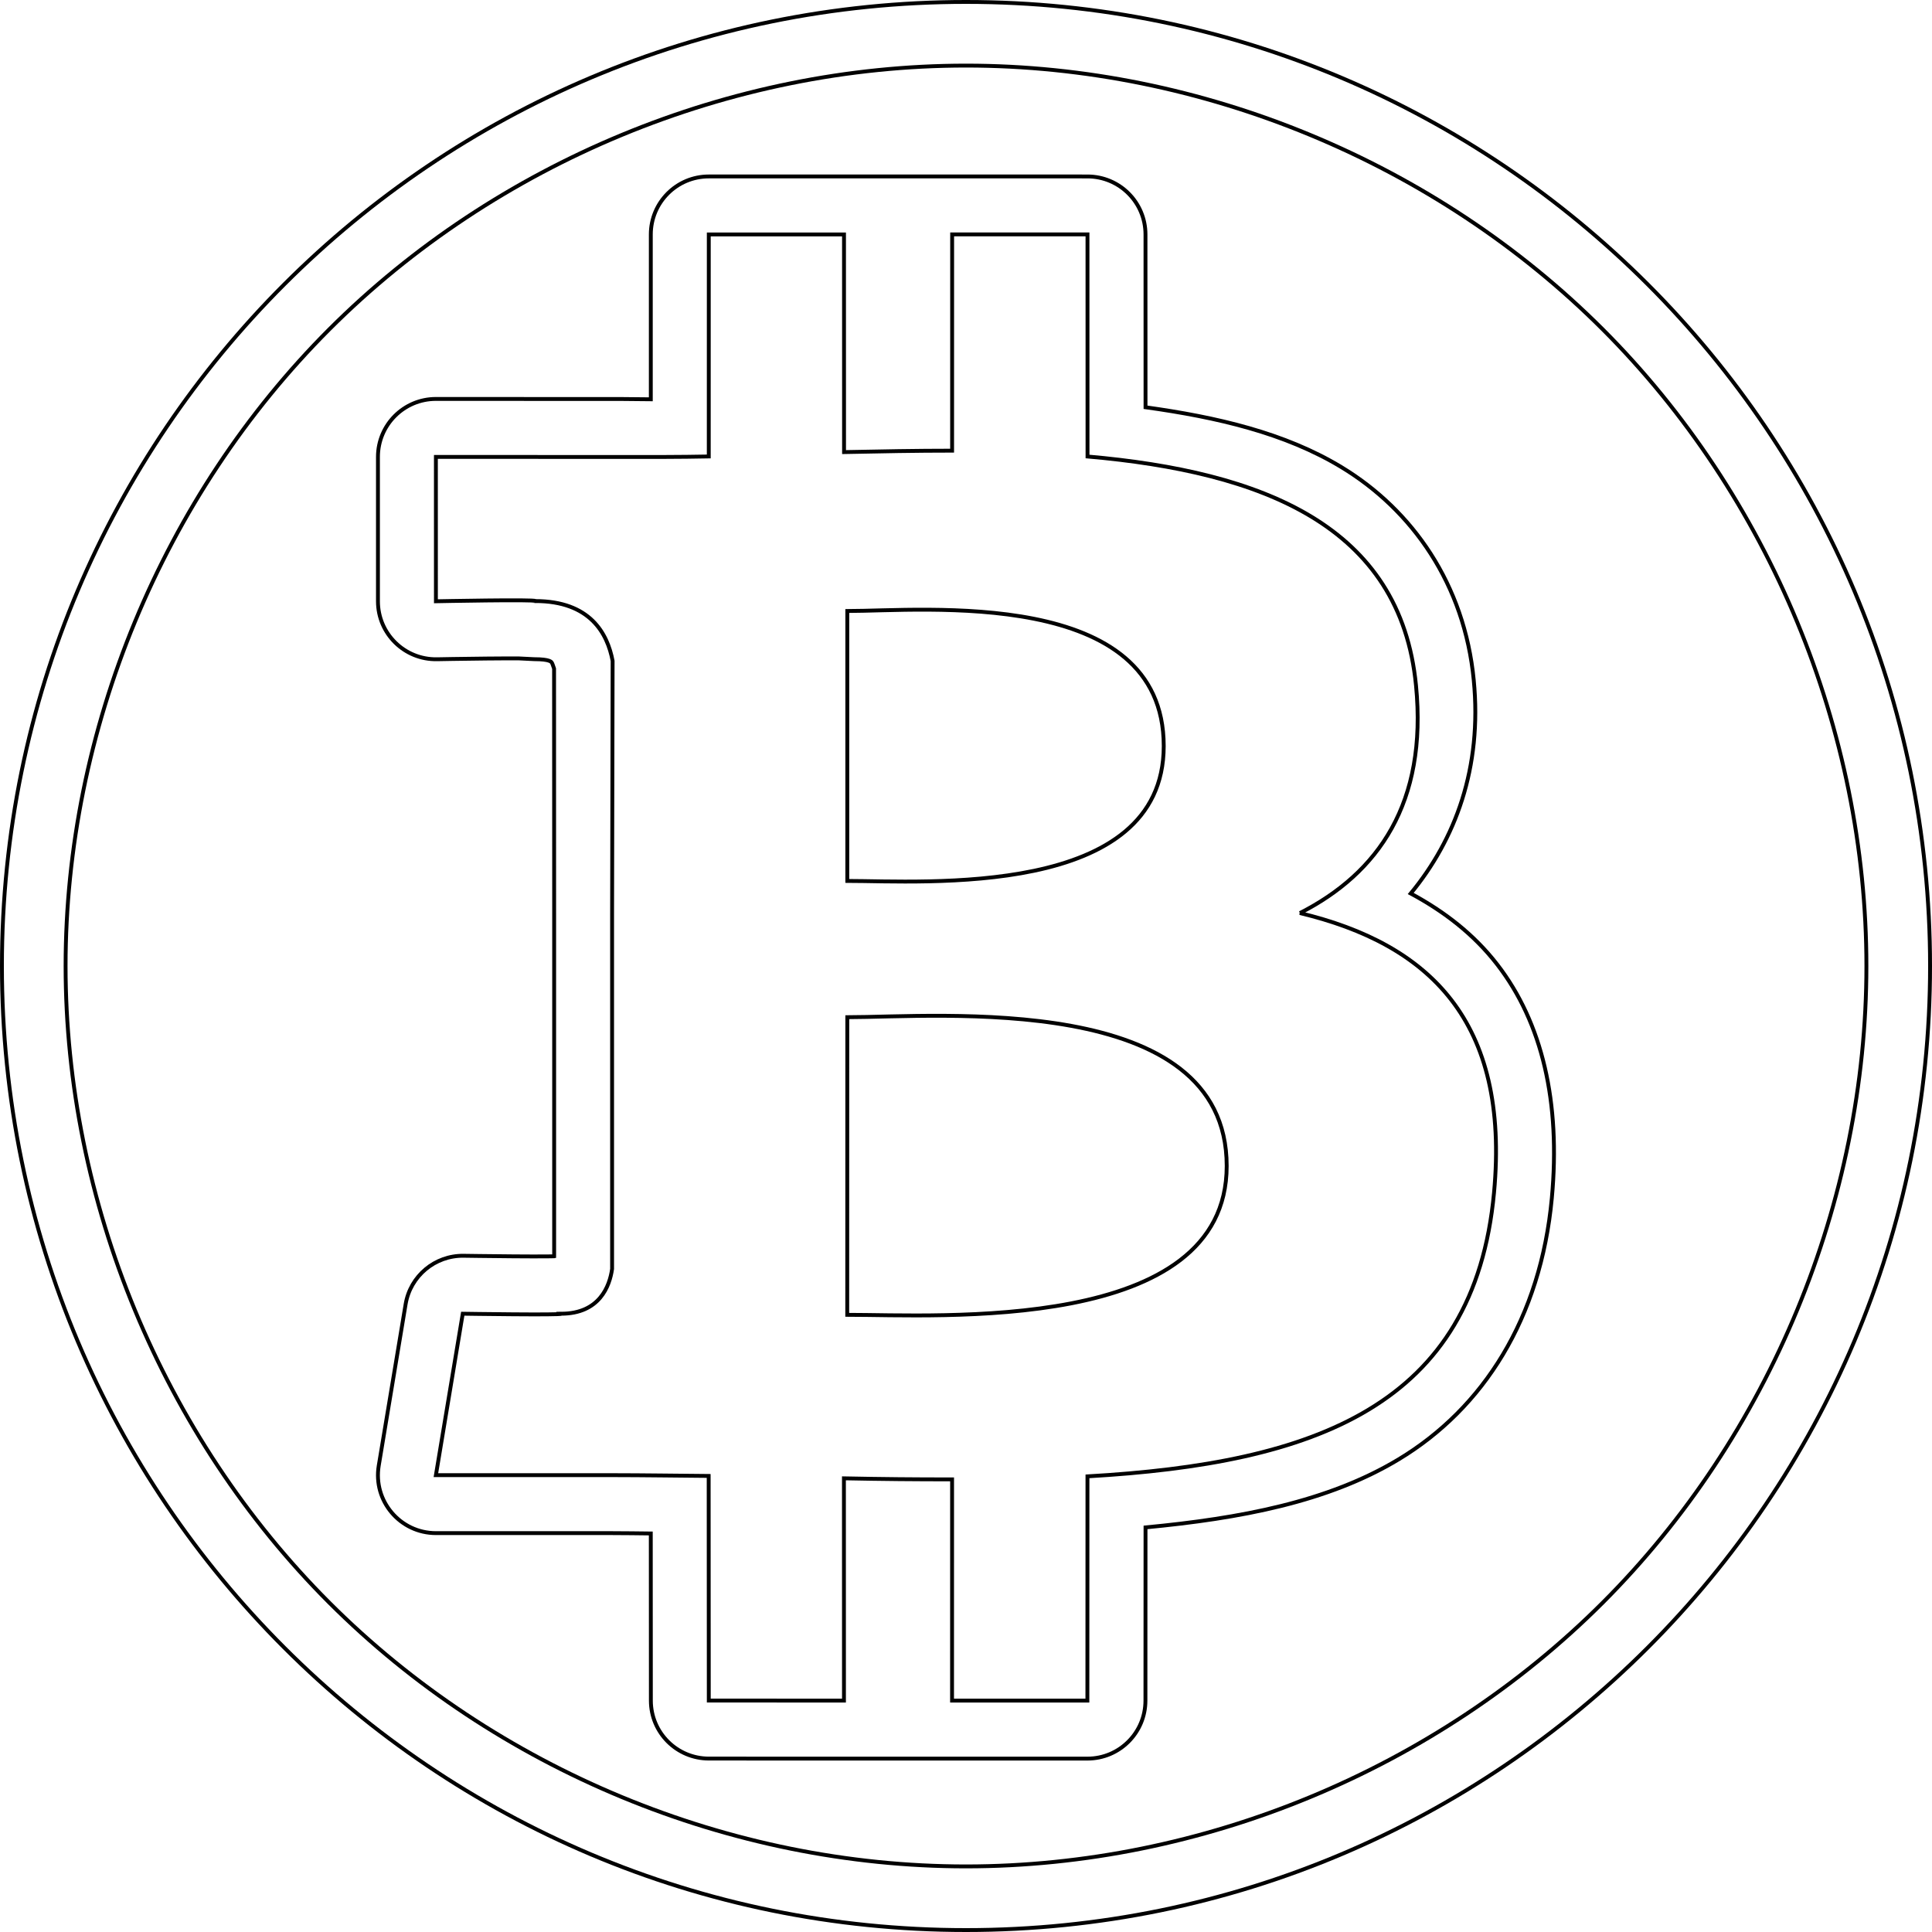 <?xml version="1.0" encoding="UTF-8" standalone="no"?>
<!-- Created with Inkscape (http://www.inkscape.org/) -->

<svg
   xmlns:dc="http://purl.org/dc/elements/1.1/"
   xmlns:cc="http://creativecommons.org/ns#"
   xmlns:rdf="http://www.w3.org/1999/02/22-rdf-syntax-ns#"
   xmlns:svg="http://www.w3.org/2000/svg"
   xmlns="http://www.w3.org/2000/svg"
   xmlns:sodipodi="http://sodipodi.sourceforge.net/DTD/sodipodi-0.dtd"
   xmlns:inkscape="http://www.inkscape.org/namespaces/inkscape"
   id="svg8"
   version="1.1"
   viewBox="0 0 100 100"
   height="100mm"
   width="100mm"
   sodipodi:docname="bitcoin_coin_plain.svg"
   inkscape:version="0.92.4 (unknown)">
  <defs
     id="defs2" />
  <sodipodi:namedview
     id="base"
     pagecolor="#ffffff"
     bordercolor="#666666"
     borderopacity="1.0"
     inkscape:pageopacity="0.0"
     inkscape:pageshadow="2"
     inkscape:zoom="2.8284271"
     inkscape:cx="124.50378"
     inkscape:cy="327.48714"
     inkscape:document-units="mm"
     inkscape:current-layer="layer1"
     showgrid="false"
     inkscape:snap-text-baseline="true"
     inkscape:window-width="2000"
     inkscape:window-height="1275"
     inkscape:window-x="0"
     inkscape:window-y="34"
     inkscape:window-maximized="1"
     showguides="true"
     inkscape:guide-bbox="true" />
  <g
     inkscape:label="Layer 1"
     inkscape:groupmode="layer"
     id="layer1"
     transform="translate(0,-197)">
    <path
       style="color:#000000;font-style:normal;font-variant:normal;font-weight:normal;font-stretch:normal;font-size:medium;line-height:normal;font-family:sans-serif;font-variant-ligatures:normal;font-variant-position:normal;font-variant-caps:normal;font-variant-numeric:normal;font-variant-alternates:normal;font-feature-settings:normal;text-indent:0;text-align:start;text-decoration:none;text-decoration-line:none;text-decoration-style:solid;text-decoration-color:#000000;letter-spacing:normal;word-spacing:normal;text-transform:none;writing-mode:lr-tb;direction:ltr;text-orientation:mixed;dominant-baseline:auto;baseline-shift:baseline;text-anchor:start;white-space:normal;shape-padding:0;clip-rule:nonzero;display:inline;overflow:visible;visibility:visible;opacity:1;isolation:auto;mix-blend-mode:normal;color-interpolation:sRGB;color-interpolation-filters:linearRGB;solid-color:#000000;solid-opacity:1;vector-effect:none;fill:#000000;fill-opacity:1;fill-rule:nonzero;stroke:none;stroke-width:0.2;stroke-linecap:butt;stroke-linejoin:miter;stroke-miterlimit:4;stroke-dasharray:none;stroke-dashoffset:0;stroke-opacity:1;color-rendering:auto;image-rendering:auto;shape-rendering:auto;text-rendering:auto;enable-background:accumulate"
       d="M 50,197 C 22.387,197 4.2691469e-4,219.387 2.5638071e-4,247 4.2197168e-4,274.613 22.387,297 50,297 77.613,297 100,274.613 100,247 100,219.387 77.613,197 50,197 Z m 0,0.2 c 27.505,1.7e-4 49.8,22.295 49.8,49.8 C 99.8,274.505 77.505,296.8 50,296.8 22.495,296.8 0.2,274.505 0.2,247 0.2,219.495 22.495,197.2 50,197.2 Z"
       id="path3866"
       inkscape:connector-curvature="0" />
    <path
       style="fill:none;stroke:#000000;stroke-width:0.2;stroke-miterlimit:4;stroke-dasharray:none;stroke-opacity:1"
       inkscape:connector-curvature="0"
       d="m 67.285,244.259 c 4.061,-2.067 6.602,-5.707 6.008,-11.772 -0.799,-8.288 -7.962,-11.067 -17.003,-11.859 l -0.002,-11.496 h -7.005 l -0.002,11.194 c -1.843,0 -3.722,0.036 -5.593,0.074 l -0.002,-11.266 -6.999,-6.6e-4 -0.001,11.493 c -1.517,0.031 -3.007,0.026 -4.461,0.026 v 0 l -9.663,-0.004 0.001,7.473 c 0,0 5.231,-0.105 5.146,-0.011 2.836,0.002 3.734,1.677 4,3.097 l -0.027,13.076 v 18.396 c -0.125,0.892 -0.65,2.316 -2.634,2.319 0.09,0.079 -5.096,-8.7e-4 -5.096,-8.7e-4 l -1.39,8.356 h 9.115 c 1.698,0.002 3.367,0.028 5.004,0.041 l 0.006,11.626 6.997,0.002 -0.002,-11.504 c 1.925,0.039 3.783,0.056 5.598,0.054 l -0.002,11.451 h 7.005 l 0.004,-11.607 c 11.775,-0.676 20.019,-3.639 21.044,-14.688 0.826,-8.895 -3.364,-12.866 -10.05,-14.469 z M 43.856,228.626 c 3.951,0 16.377,-1.257 16.379,6.989 -0.002,7.906 -12.424,6.982 -16.379,6.982 z m -0.003,36.429 0.003,-15.405 c 4.747,-10e-4 19.636,-1.365 19.638,7.699 0.002,8.692 -14.891,7.702 -19.641,7.706 z"
       id="path3850"
       inkscape:label="inner_b"
       sodipodi:nodetypes="cccccccccccccccccccccccccccccccccccccccccc" />
    <path
       style="fill:none;stroke:#000000;stroke-width:0.2;stroke-miterlimit:4;stroke-dasharray:none;stroke-opacity:1"
       d="m 50,200.395 c -12.201,7e-5 -24.328,5.022 -32.955,13.65 -8.627,8.627 -13.65,20.754 -13.65,32.955 7.34e-5,12.201 5.022,24.328 13.65,32.955 8.627,8.627 20.754,13.65 32.955,13.65 12.201,-8e-5 24.328,-5.022 32.955,-13.65 8.627,-8.627 13.65,-20.754 13.65,-32.955 -7.4e-5,-12.201 -5.022,-24.328 -13.65,-32.955 C 74.328,205.418 62.201,200.395 50,200.395 Z"
       id="path4569"
       inkscape:connector-curvature="0" />
    <path
       style="fill:none;stroke:#000000;stroke-width:0.2;stroke-miterlimit:4;stroke-dasharray:none;stroke-opacity:1"
       d="m 49.283,206.131 -5.597,0.002 h -6.999 c -1.657,1.7e-4 -3,1.343 -3.001,3.001 v 8.533 l -1.459,-0.014 -9.662,-0.004 c -1.658,-9.1e-4 -3.002,1.343 -3.002,3.001 v 7.472 c -1.28e-4,1.679 1.378,3.032 3.057,3.001 0,0 1.285,-0.025 2.549,-0.037 0.632,-0.006 1.262,-0.01 1.698,-0.006 l 0.783,0.039 c 0.838,5.9e-4 0.884,0.151 0.91,0.176 0.018,0.017 0.072,0.172 0.119,0.313 l 0.004,12.676 v 17.74 c -0.003,6.6e-4 -0.005,0.001 -0.008,0.002 -0.081,0.003 -0.215,0.004 -0.408,0.006 -0.442,0.003 -1.074,9.9e-4 -1.709,-0.004 -1.27,-0.01 -2.559,-0.029 -2.559,-0.029 -1.484,-0.022 -2.761,1.044 -3.004,2.508 l -1.391,8.355 c -0.304,1.828 1.106,3.492 2.96,3.493 h 9.115 c 0.671,8e-4 1.337,0.011 2.006,0.018 l 0.004,8.652 c 0.001,1.656 1.344,2.998 3.001,2.999 l 6.997,0.002 h 5.595 7.005 c 1.656,-1.7e-4 2.999,-1.342 3.001,-2.999 l 0.004,-8.968 c 4.909,-0.468 9.438,-1.316 13.102,-3.524 4.384,-2.642 7.351,-7.289 7.929,-13.526 0.46,-4.954 -0.495,-9.068 -2.821,-12.08 -1.22,-1.58 -2.766,-2.758 -4.483,-3.682 2.301,-2.79 3.706,-6.493 3.262,-11.043 v -0.002 c -0.479,-4.964 -3.176,-8.796 -6.843,-11.018 -2.934,-1.778 -6.451,-2.589 -10.146,-3.104 l -0.002,-8.945 c -1.66e-4,-1.657 -1.343,-3 -3.001,-3.001 z"
       id="path4600"
       inkscape:connector-curvature="0"
       inkscape:label="outer_b"
       sodipodi:nodetypes="cccccccccccccccccccccccccccccccccccccccccccc" />
  </g>
</svg>
